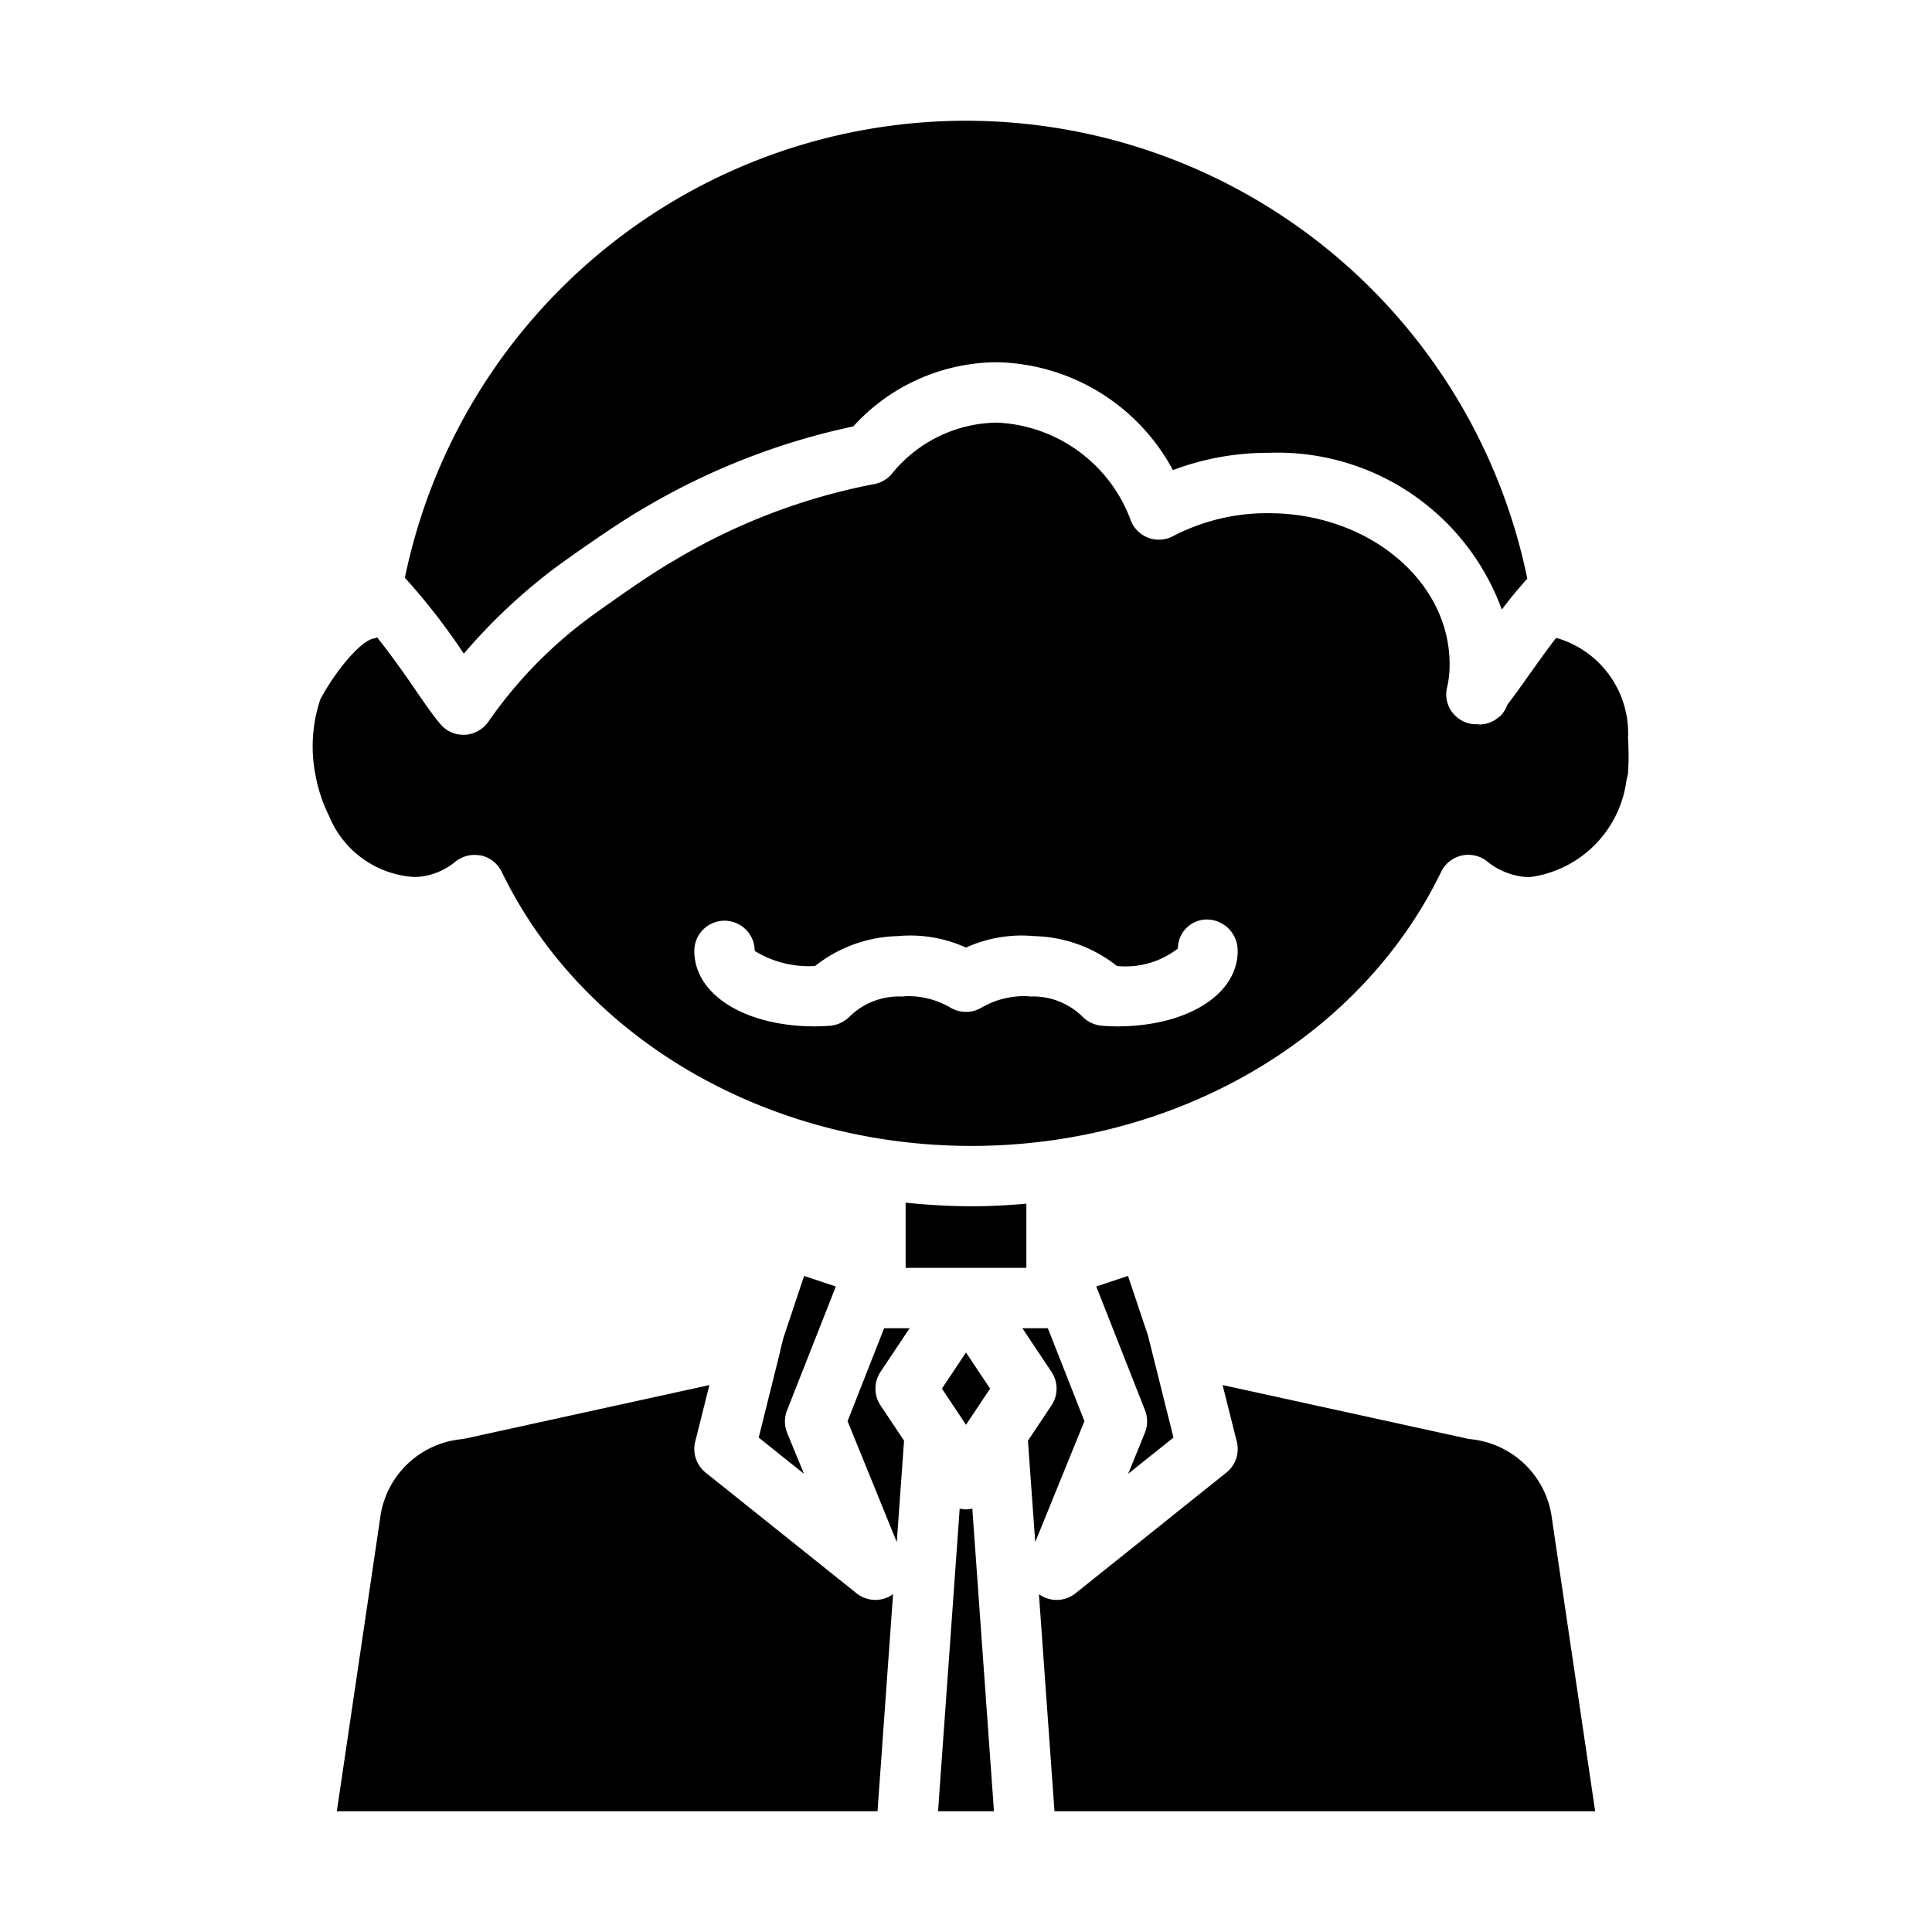 <?xml version="1.0"?>
<svg xmlns="http://www.w3.org/2000/svg" viewBox="0 0 64 64" width="512" height="512"><g id="Man-3" data-name="Man"><path d="M34,39.873c-.6.052-1.206.087-1.818.087A21.288,21.288,0,0,1,30,39.839V42h4Z"/><path d="M32,50a.98.98,0,0,1-.209-.026L31.074,60h1.852l-.717-10.026A.98.98,0,0,1,32,50Z"/><polygon points="32 47.197 32.798 46 32 44.803 31.202 46 32 47.197"/><path d="M30.132,44h-.844l-1.211,3.077,1.63,4.007.241-3.359-.78-1.17a1,1,0,0,1,0-1.11Z"/><path d="M18.392,18.807c.094-.07,1.876-1.365,2.941-1.974a22.92,22.92,0,0,1,6.934-2.708A6.463,6.463,0,0,1,33.02,12a6.761,6.761,0,0,1,5.834,3.573A8.9,8.9,0,0,1,42.02,15a7.908,7.908,0,0,1,7.729,5.193c.274-.366.56-.709.845-1.024a18.981,18.981,0,0,0-37.182-.031,21.377,21.377,0,0,1,1.952,2.515A19.153,19.153,0,0,1,18.392,18.807Z"/><path d="M28.375,52.781l-5-4a1,1,0,0,1-.345-1.024l.469-1.875-8.1,1.775a1.106,1.106,0,0,1-.113.018A3.011,3.011,0,0,0,12.592,50.3L11.158,60H29.069l.515-7.191a1,1,0,0,1-1.209-.028Z"/><path d="M26.073,47.46a1.009,1.009,0,0,1,0-.743l1.615-4.1-1.051-.35-.685,2.051-.105.421,0,.018-.714,2.865,1.5,1.2Z"/><path d="M37.927,47.46l-.554,1.361,1.5-1.2-.844-3.377-.662-1.978-1.052.35,1.615,4.1A1.009,1.009,0,0,1,37.927,47.46Z"/><path d="M34.712,44h-.844l.964,1.445a1,1,0,0,1,0,1.11l-.78,1.17.241,3.359,1.63-4.007Z"/><path d="M53.93,24.45a3.283,3.283,0,0,0-2.31-3.3.145.145,0,0,1-.07-.02c-.32.41-.64.87-.93,1.27-.29.42-.51.71-.69.95a1.029,1.029,0,0,1-.22.36c-.05.04-.1.08-.16.12a.556.556,0,0,1-.17.09.6.6,0,0,1-.19.06A1.225,1.225,0,0,1,49,24c-.02,0-.03-.01-.05-.01a.942.942,0,0,1-.54-.13.981.981,0,0,1-.47-1.1,3.344,3.344,0,0,0,.08-.76c0-2.76-2.69-5-6-5a6.734,6.734,0,0,0-3.16.76,1,1,0,0,1-1.39-.49A4.953,4.953,0,0,0,33.02,14a4.542,4.542,0,0,0-3.48,1.7,1.013,1.013,0,0,1-.6.34,20.322,20.322,0,0,0-6.61,2.53c-.97.55-2.72,1.83-2.74,1.84a14.742,14.742,0,0,0-3.4,3.48,1.023,1.023,0,0,1-.77.45h-.07A.981.981,0,0,1,14.6,24c-.2-.23-.47-.61-.8-1.09-.36-.53-.84-1.21-1.31-1.8a.21.21,0,0,1-.11.04c-.46.09-1.3,1.13-1.77,2.02a4.909,4.909,0,0,0-.17,2.45,5.166,5.166,0,0,0,.46,1.41.488.488,0,0,1,.03.07,3.262,3.262,0,0,0,2.65,1.94,1.562,1.562,0,0,0,.48-.02,2.222,2.222,0,0,0,1.03-.48,1.026,1.026,0,0,1,.63-.22,1.635,1.635,0,0,1,.22.02,1.007,1.007,0,0,1,.68.54c2.67,5.52,8.78,9.08,15.56,9.08s12.89-3.56,15.56-9.08a1,1,0,0,1,1.53-.34,2.3,2.3,0,0,0,1.04.48,1.572,1.572,0,0,0,.41.03,3.722,3.722,0,0,0,3.16-3.21.637.637,0,0,1,.02-.07c0-.02.03-.15.03-.15A9.051,9.051,0,0,0,53.93,24.45ZM37,34c-.16,0-.33-.01-.49-.02a1.049,1.049,0,0,1-.68-.33,2.342,2.342,0,0,0-1.68-.64c-.04,0-.09-.01-.13-.01a2.811,2.811,0,0,0-1.49.37,1.011,1.011,0,0,1-1.06,0A2.786,2.786,0,0,0,30,33a.757.757,0,0,1-.15.01,2.342,2.342,0,0,0-1.68.64,1.049,1.049,0,0,1-.68.33c-.16.01-.33.02-.49.02-2.32,0-4-1.05-4-2.5a1,1,0,0,1,2,0,3.413,3.413,0,0,0,2,.5,4.577,4.577,0,0,1,2.74-.99,4.453,4.453,0,0,1,2.26.38,4.453,4.453,0,0,1,2.26-.38A4.577,4.577,0,0,1,37,32a2.833,2.833,0,0,0,2.02-.58.961.961,0,0,1,.99-.96A1.03,1.03,0,0,1,41,31.5C41,32.95,39.32,34,37,34Z"/><path d="M35,53a1,1,0,0,1-.584-.191L34.931,60H52.842l-1.431-9.684a3.017,3.017,0,0,0-2.692-2.641,1.106,1.106,0,0,1-.113-.018L40.5,45.882l.471,1.875a1,1,0,0,1-.345,1.024l-5,4A1,1,0,0,1,35,53Z"/></g></svg>
